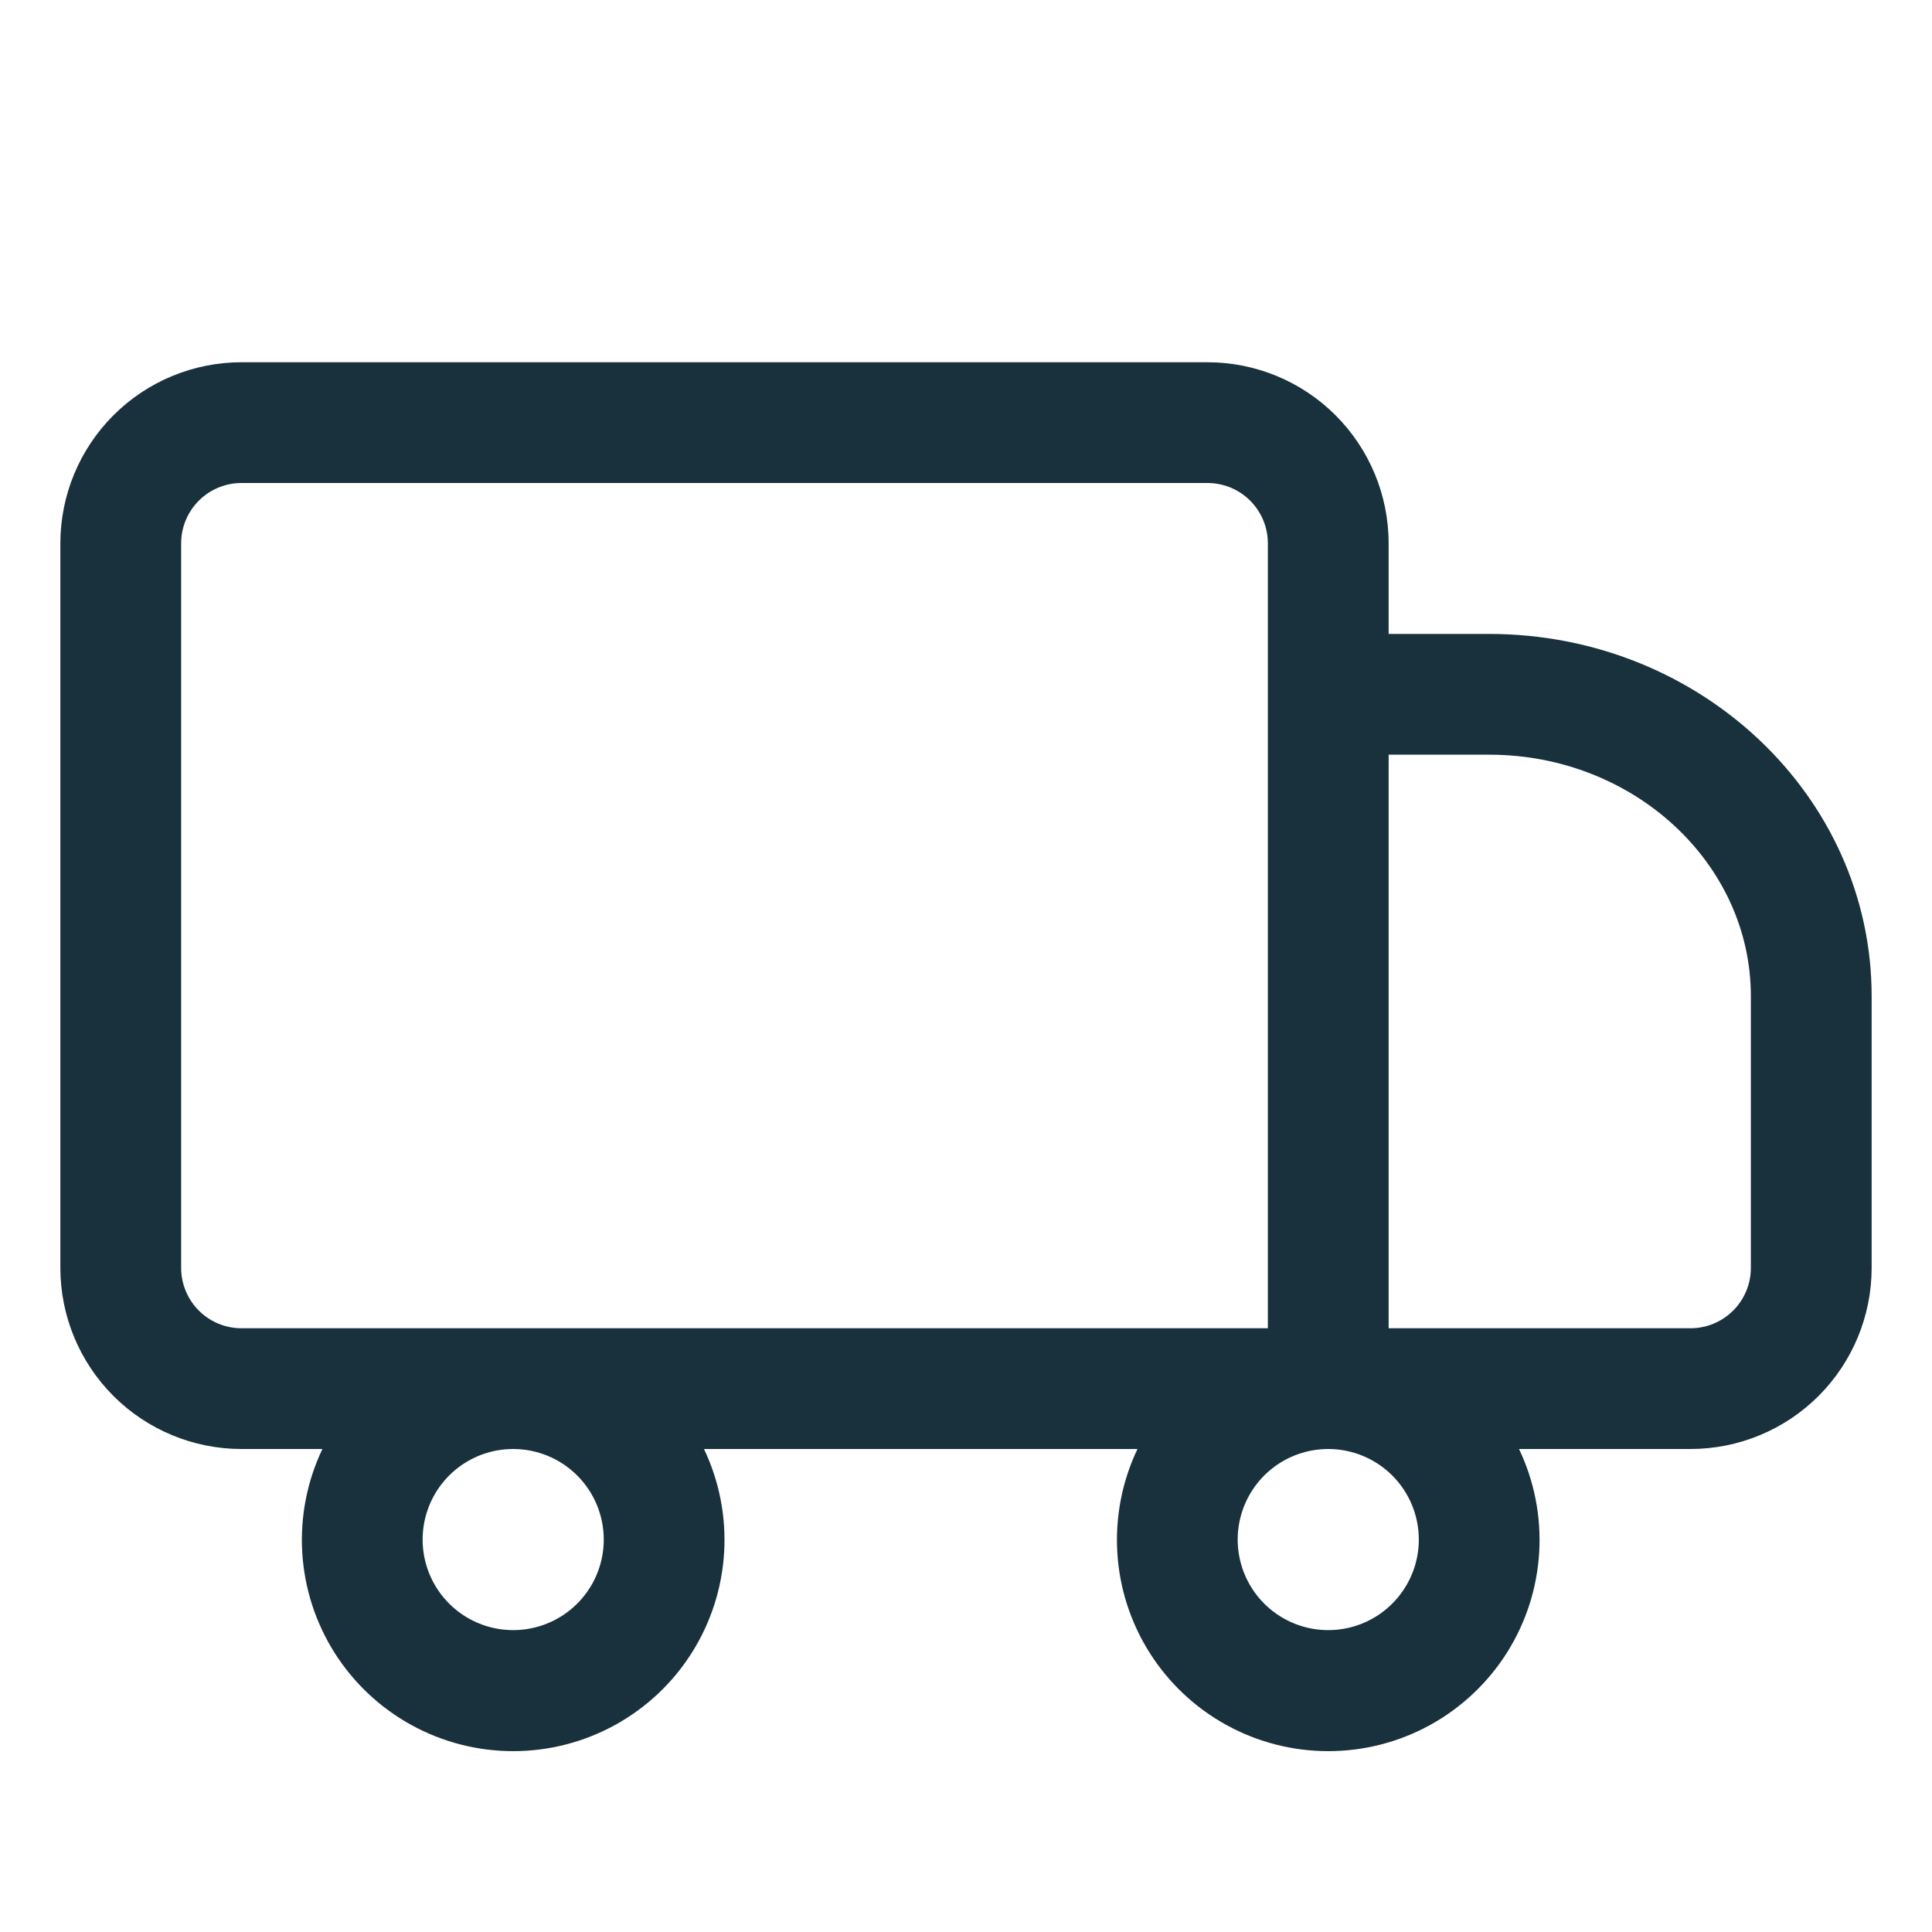 <svg width="66" height="66" viewBox="0 0 66 66" fill="none" xmlns="http://www.w3.org/2000/svg">
<path d="M50.872 21.656H47.438V18.562C47.438 16.922 46.786 15.348 45.625 14.187C44.465 13.027 42.891 12.375 41.25 12.375H8.25C6.609 12.375 5.035 13.027 3.875 14.187C2.714 15.348 2.062 16.922 2.062 18.562V43.312C2.062 44.953 2.714 46.527 3.875 47.688C5.035 48.848 6.609 49.5 8.25 49.5H11.014C10.49 50.6 10.253 51.815 10.325 53.032C10.398 54.249 10.777 55.427 11.427 56.458C12.078 57.488 12.979 58.337 14.046 58.925C15.114 59.514 16.312 59.822 17.531 59.822C18.75 59.822 19.949 59.514 21.016 58.925C22.084 58.337 22.985 57.488 23.635 56.458C24.286 55.427 24.665 54.249 24.737 53.032C24.81 51.815 24.573 50.6 24.049 49.5H38.858C38.334 50.6 38.097 51.815 38.169 53.032C38.241 54.249 38.62 55.427 39.271 56.458C39.922 57.488 40.823 58.337 41.89 58.925C42.957 59.514 44.156 59.822 45.375 59.822C46.594 59.822 47.793 59.514 48.86 58.925C49.927 58.337 50.828 57.488 51.479 56.458C52.13 55.427 52.509 54.249 52.581 53.032C52.653 51.815 52.416 50.6 51.892 49.5H57.75C59.391 49.5 60.965 48.848 62.125 47.688C63.286 46.527 63.938 44.953 63.938 43.312V34.031C63.938 27.204 58.08 21.656 50.872 21.656ZM6.188 43.312V18.562C6.188 18.015 6.405 17.491 6.792 17.104C7.178 16.717 7.703 16.5 8.25 16.5H41.25C41.797 16.5 42.322 16.717 42.708 17.104C43.095 17.491 43.312 18.015 43.312 18.562V45.375H8.25C7.703 45.375 7.178 45.158 6.792 44.771C6.405 44.384 6.188 43.859 6.188 43.312ZM20.625 52.594C20.625 53.206 20.444 53.804 20.104 54.312C19.764 54.821 19.28 55.218 18.715 55.452C18.15 55.686 17.528 55.747 16.928 55.628C16.328 55.509 15.776 55.214 15.344 54.781C14.911 54.349 14.616 53.797 14.497 53.197C14.378 52.597 14.439 51.975 14.673 51.41C14.907 50.844 15.304 50.361 15.812 50.021C16.321 49.681 16.919 49.5 17.531 49.5C18.352 49.5 19.139 49.826 19.719 50.406C20.299 50.986 20.625 51.773 20.625 52.594ZM48.469 52.594C48.469 53.206 48.287 53.804 47.947 54.312C47.607 54.821 47.124 55.218 46.559 55.452C45.994 55.686 45.372 55.747 44.771 55.628C44.171 55.509 43.62 55.214 43.187 54.781C42.755 54.349 42.46 53.797 42.341 53.197C42.221 52.597 42.283 51.975 42.517 51.41C42.751 50.844 43.147 50.361 43.656 50.021C44.165 49.681 44.763 49.5 45.375 49.5C46.196 49.5 46.982 49.826 47.563 50.406C48.143 50.986 48.469 51.773 48.469 52.594ZM59.812 43.312C59.812 43.859 59.595 44.384 59.208 44.771C58.822 45.158 58.297 45.375 57.75 45.375H47.438V25.781H50.872C55.801 25.781 59.812 29.483 59.812 34.031V43.312Z" fill="#18313C"/>
</svg>
